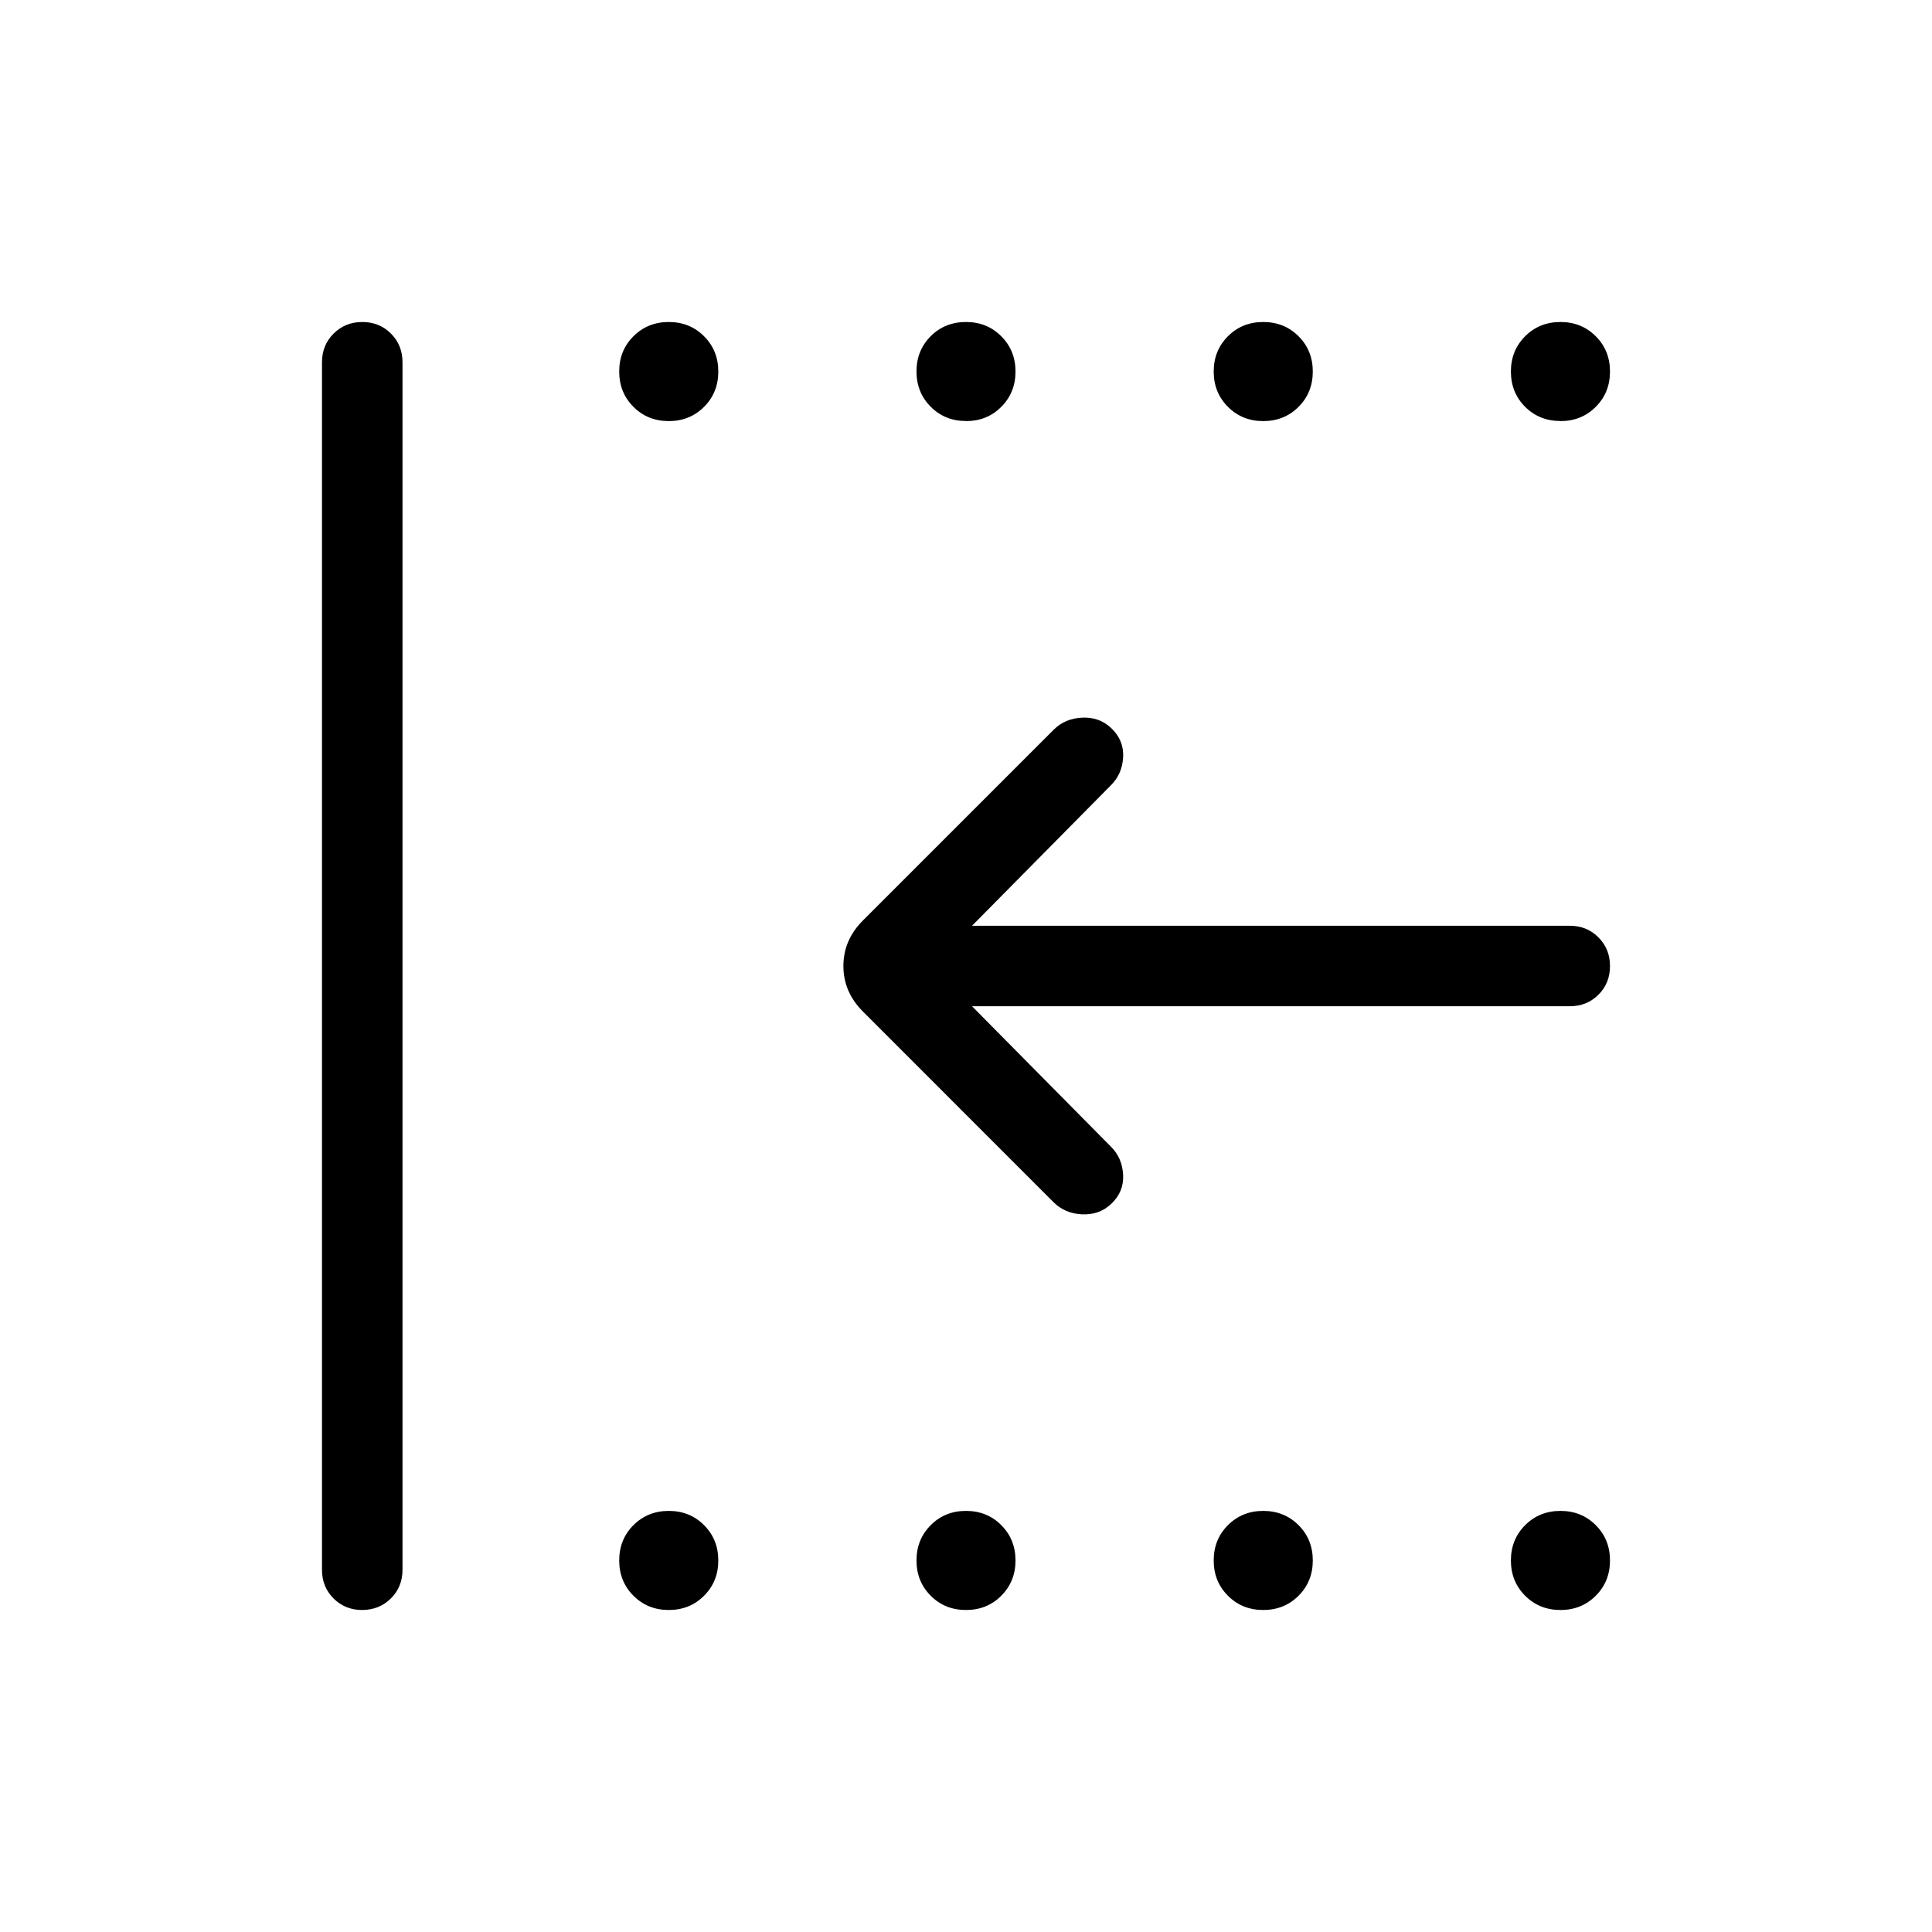 <svg xmlns="http://www.w3.org/2000/svg" width="1em" height="1em" viewBox="0 0 24 24"><path fill="currentColor" d="M19.385 20q-.262 0-.439-.177t-.177-.438q0-.262.177-.439t.439-.177q.261 0 .438.177t.177.439q0 .261-.177.438t-.438.177m-3.693 0q-.261 0-.438-.177t-.177-.438q0-.262.177-.439t.438-.177q.262 0 .439.177t.177.439q0 .261-.177.438t-.439.177M12 20q-.262 0-.438-.177q-.177-.177-.177-.438q0-.262.177-.439q.176-.177.438-.177t.438.177q.177.177.177.439q0 .261-.177.438Q12.262 20 12 20m-3.692 0q-.262 0-.439-.177t-.177-.438q0-.262.177-.439t.439-.177q.261 0 .438.177t.177.439q0 .261-.177.438T8.308 20M19.385 5.23q-.262 0-.439-.176q-.177-.177-.177-.439q0-.261.177-.438T19.385 4q.261 0 .438.177t.177.438q0 .262-.177.439t-.438.177m-3.693 0q-.261 0-.438-.177t-.177-.439q0-.261.177-.438T15.692 4q.262 0 .439.177t.177.438q0 .262-.177.439t-.439.177M12 5.23q-.262 0-.438-.177q-.177-.177-.177-.439q0-.261.177-.438Q11.738 4 12 4t.438.177q.177.177.177.438q0 .262-.177.439q-.176.177-.438.177m-3.692 0q-.262 0-.439-.177t-.177-.439q0-.261.177-.438T8.308 4q.261 0 .438.177t.177.438q0 .262-.177.439t-.438.177M4.499 20q-.212 0-.356-.144Q4 19.713 4 19.5v-15q0-.213.144-.356Q4.288 4 4.501 4q.212 0 .356.144Q5 4.288 5 4.5v15q0 .213-.144.356T4.499 20m7.576-7.5l1.727 1.746q.14.14.15.351q.01.21-.15.36q-.146.137-.36.128q-.213-.01-.354-.15l-2.369-2.37q-.242-.242-.242-.565q0-.323.242-.565l2.37-2.37q.14-.14.353-.15q.214-.01.36.128q.16.15.15.36q-.01.21-.15.35L12.075 11.5H19.5q.213 0 .356.144q.144.144.144.357t-.144.356q-.143.143-.356.143z"/></svg>